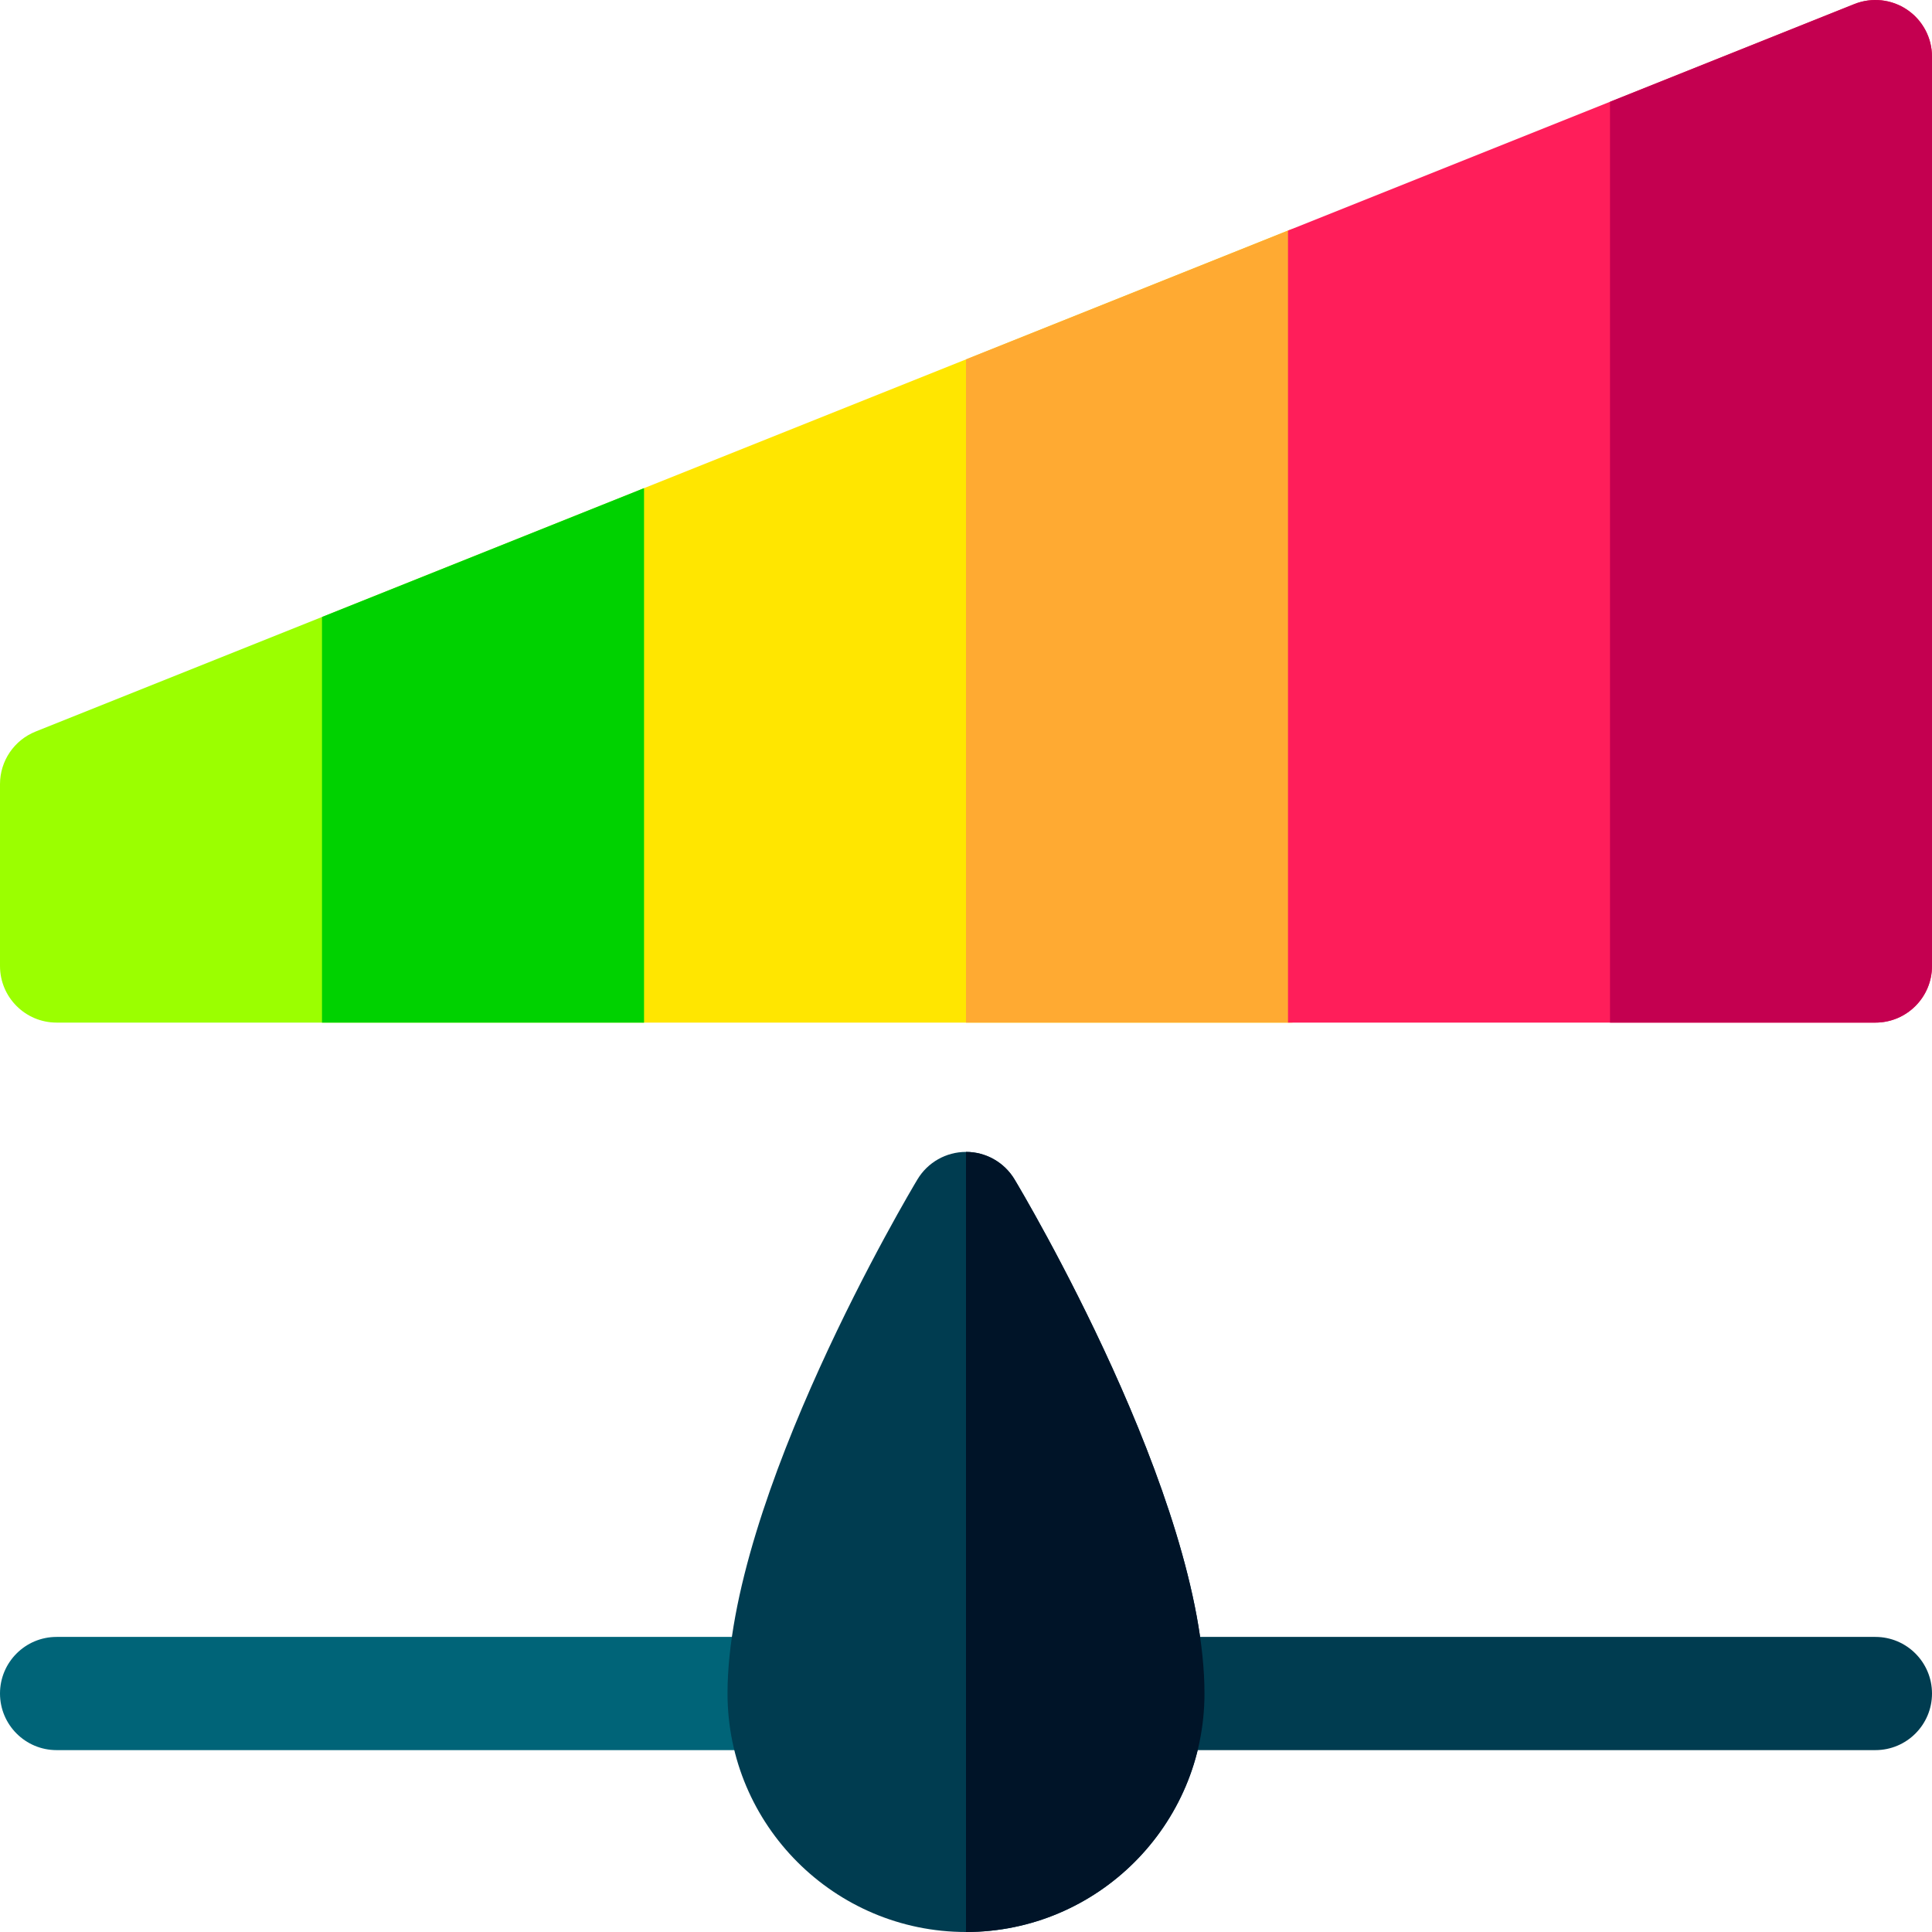 <svg xmlns="http://www.w3.org/2000/svg" version="1.1" xmlns:xlink="http://www.w3.org/1999/xlink" xmlns:svgjs="http://svgjs.com/svgjs" x="0" y="0" viewBox="0 0 512 512" style="enable-background:new 0 0 512 512" xml:space="preserve"><g><g xmlns="http://www.w3.org/2000/svg"><path d="m207.8 463.8h-192.8c-8.284 0-15-6.716-15-15s6.716-15 15-15h192.8c8.284 0 15 6.716 15 15s-6.716 15-15 15z" fill="#006478" data-original="#006478"/><path d="m497 463.8h-192.8c-8.284 0-15-6.716-15-15s6.716-15 15-15h192.8c8.284 0 15 6.716 15 15s-6.716 15-15 15z" fill="#003c50" data-original="#003c50"/><path d="m256 512c-34.849 0-63.2-28.352-63.2-63.2 0-51.759 48.282-132.825 50.338-136.25 2.711-4.518 7.594-7.283 12.862-7.283s10.151 2.765 12.862 7.283c2.056 3.425 50.338 84.491 50.338 136.25 0 34.848-28.351 63.2-63.2 63.2z" fill="#003c50" data-original="#003c50"/><path d="m256 512v-206.733c5.269 0 10.151 2.765 12.862 7.283 2.056 3.425 50.338 84.491 50.338 136.25 0 34.848-28.351 63.2-63.2 63.2z" fill="#001428" data-original="#001428"/><path d="m341.333 61.111-170.667 68.267c-5.695 2.278-9.429 7.794-9.429 13.927v118.266c0 5.208 4.222 9.429 9.429 9.429h170.667c11.361 0 20.571-9.21 20.571-20.571v-175.391c0-10.612-10.718-17.869-20.571-13.927z" fill="#ffe600" data-original="#ffe600"/><path d="m256 271h85.333c11.361 0 20.571-9.21 20.571-20.571v-175.391c0-10.612-10.718-17.868-20.571-13.927l-85.333 34.133z" fill="#ffaa32" data-original="#ffaa32"/><path d="m15 271h155.667v-141.623l-161.238 64.495c-5.695 2.278-9.429 7.794-9.429 13.928v48.2c0 8.284 6.716 15 15 15z" fill="#9bff00" data-original="#9bff00"/><path d="m505.409 2.579c-4.122-2.79-9.358-3.354-13.98-1.506l-150.096 60.038v209.889h155.667c8.284 0 15-6.716 15-15v-241c0-4.978-2.469-9.631-6.591-12.421z" fill="#ff1e5a" data-original="#ff1e5a"/><path d="m85.333 271h85.334v-141.623l-85.334 34.134z" fill="#00d200" data-original="#00d200"/><path d="m505.409 2.579c-4.122-2.79-9.358-3.354-13.98-1.506l-64.762 25.905v244.022h70.333c8.284 0 15-6.716 15-15v-241c0-4.978-2.469-9.631-6.591-12.421z" fill="#c40050" data-original="#c40050"/></g></g></svg>